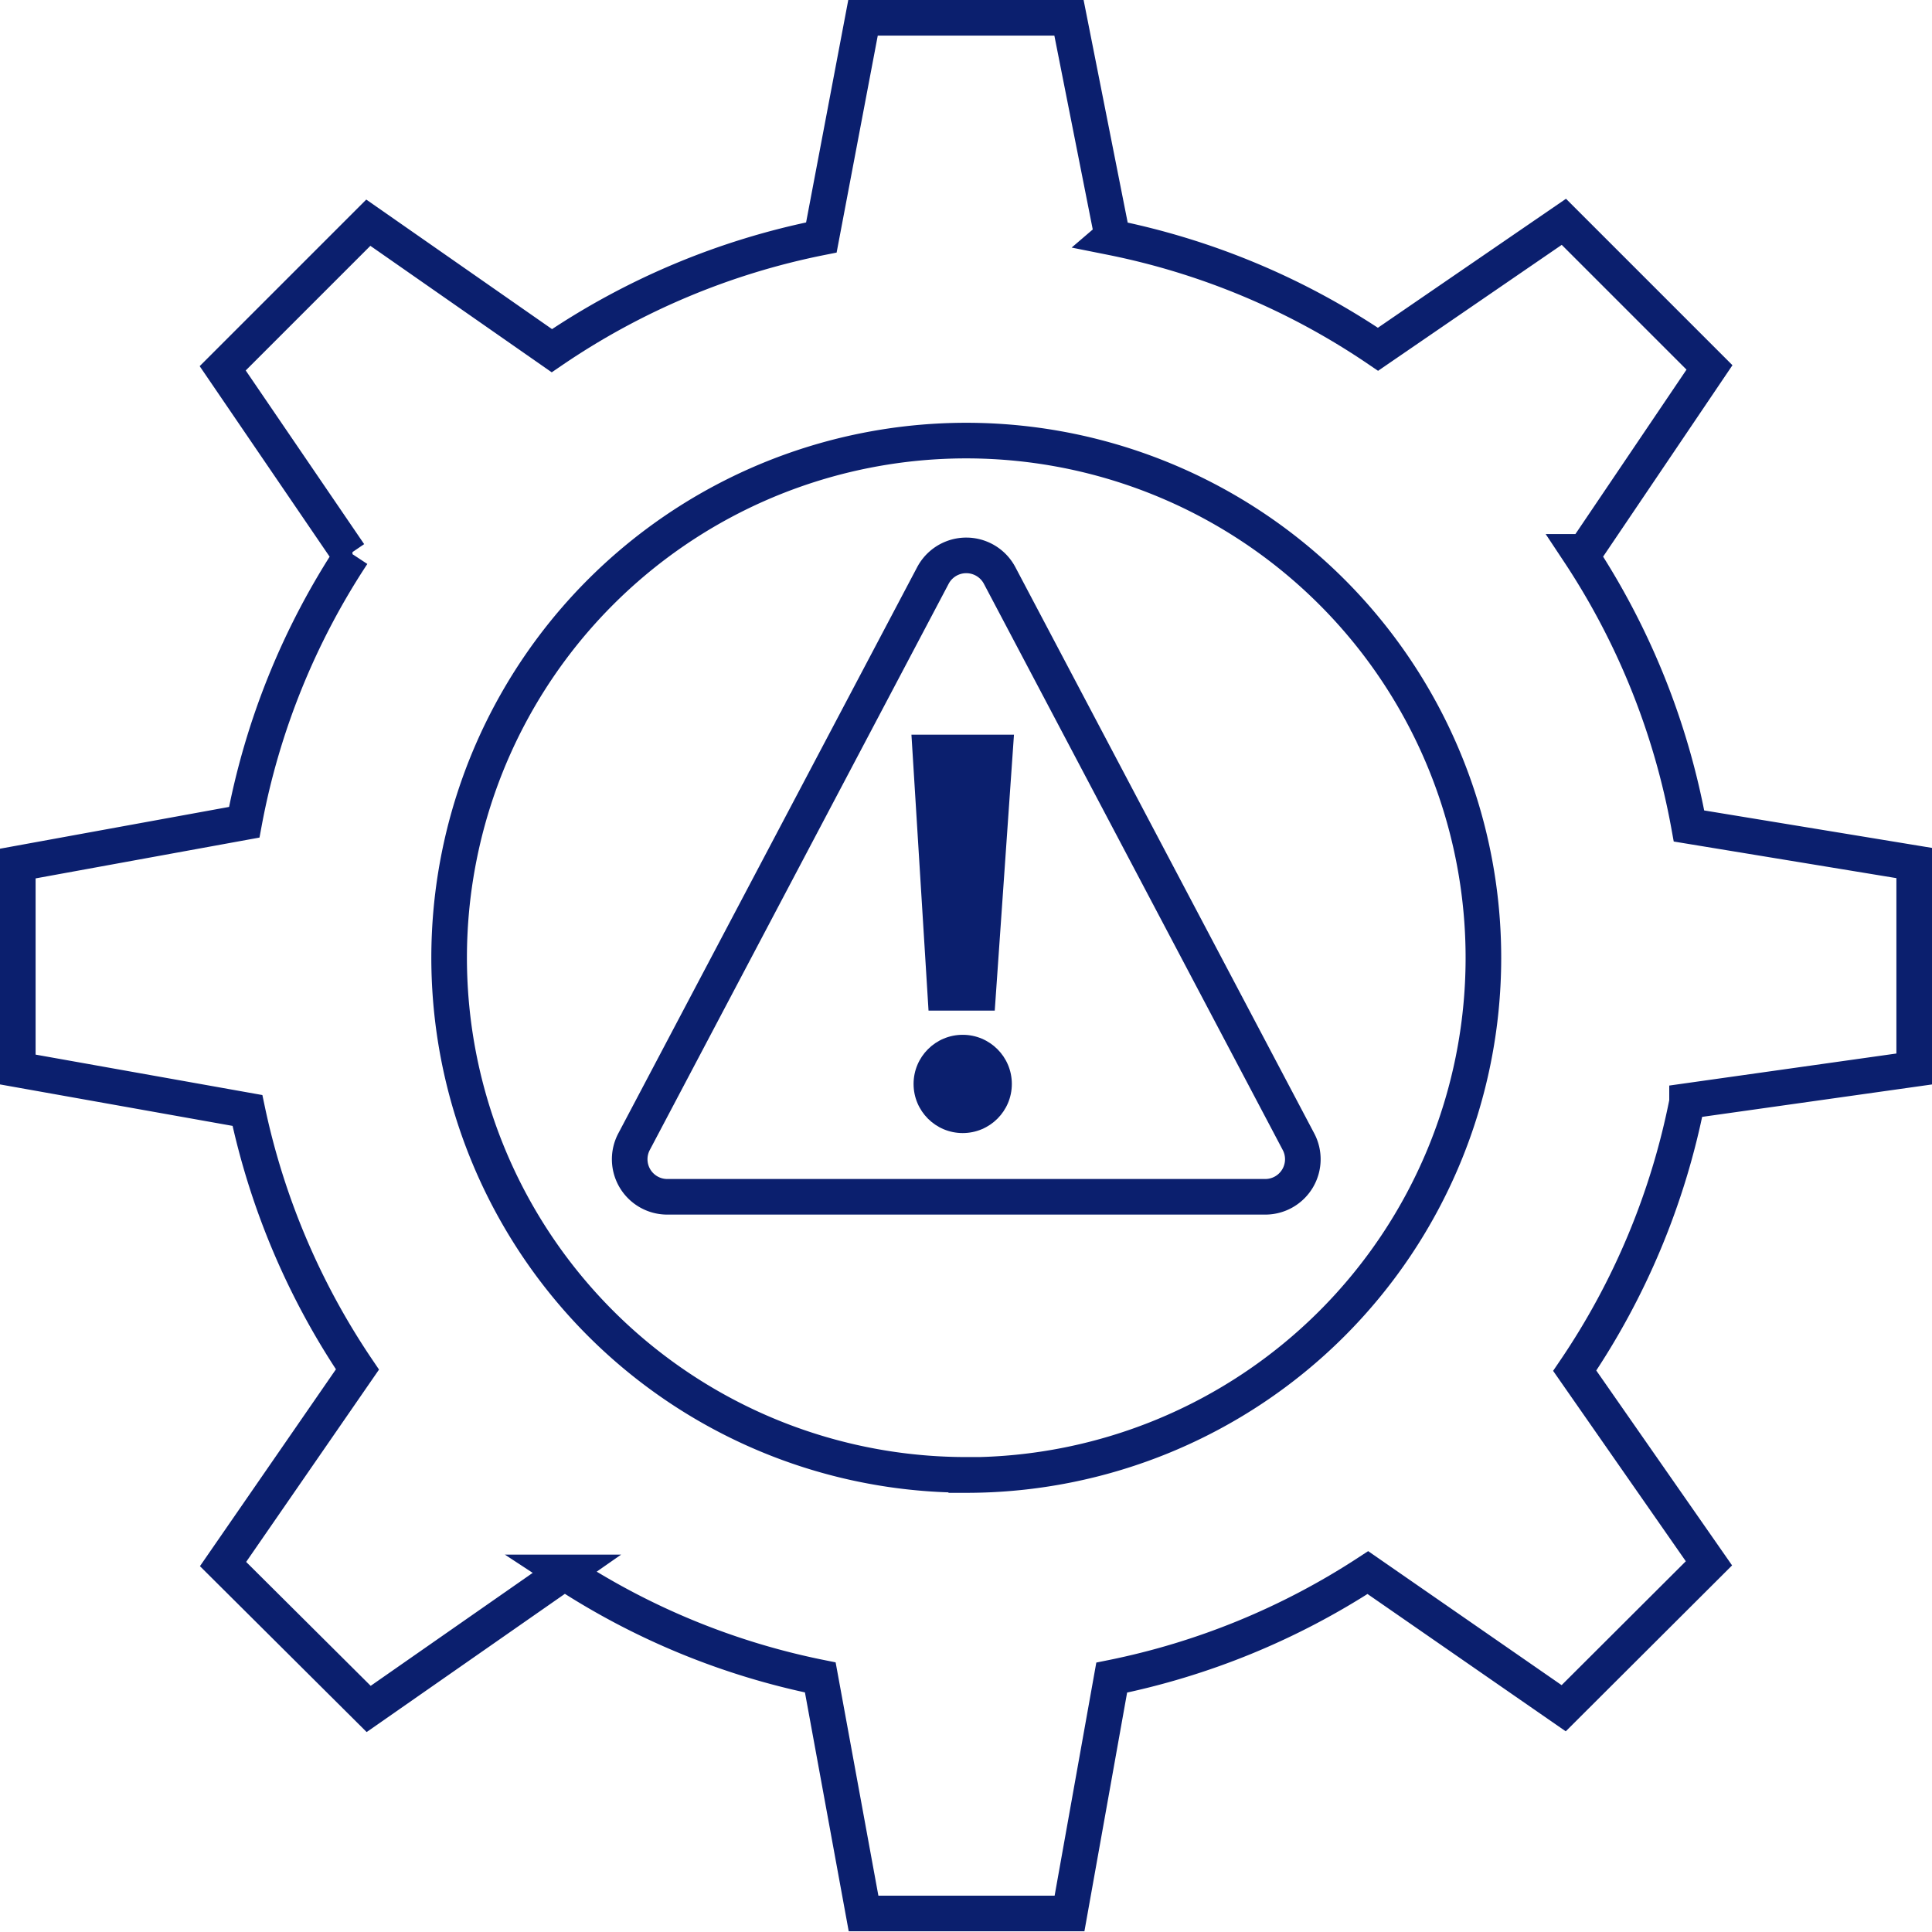 <svg id="Layer_1" data-name="Layer 1" xmlns="http://www.w3.org/2000/svg" viewBox="0 0 108.53 108.53"><defs><style>.cls-1{fill:none;stroke:#0b1f6e;stroke-miterlimit:10;stroke-width:2px;}.cls-2{fill:#0b1f6e;}</style></defs><title>Fraud Detection</title><path class="cls-1" d="M94.77,61.85l12.76-1.8V48.48L94.88,46.4h0A41.15,41.15,0,0,0,88.69,31l.34,0,7-10.36-8.18-8.18L77.41,19.62a41,41,0,0,0-15-6.29l.07-.06L60.05,1H48.48L46.14,13.34A41.09,41.09,0,0,0,31,19.7h0L20.69,12.51l-8.18,8.18,7.12,10.44h.17a41,41,0,0,0-6.08,15.06L1,48.51V60.08l12.9,2.3a41.11,41.11,0,0,0,6.18,14.55L12.53,87.86,20.71,96l11-7.67a41,41,0,0,0,14.37,5.9h0l2.43,13.26H60.08l2.37-13.25h0a41.22,41.22,0,0,0,14.39-5.9l11,7.62L96,87.82,88.46,77a41,41,0,0,0,6.31-15.1Zm-40.49,21a29.05,29.05,0,1,1,29.05-29A29.05,29.05,0,0,1,54.28,82.86Z"/><path class="cls-1" d="M52.41,32.32,35.62,64.13a2.11,2.11,0,0,0,1.87,3.1H71.08a2.11,2.11,0,0,0,1.86-3.1L56.15,32.32A2.12,2.12,0,0,0,52.41,32.32Z"/><polygon class="cls-2" points="56.96 41.27 51.2 41.27 52.16 56.77 55.88 56.77 56.96 41.27"/><circle class="cls-2" cx="54.08" cy="60.89" r="2.76"/></svg>
